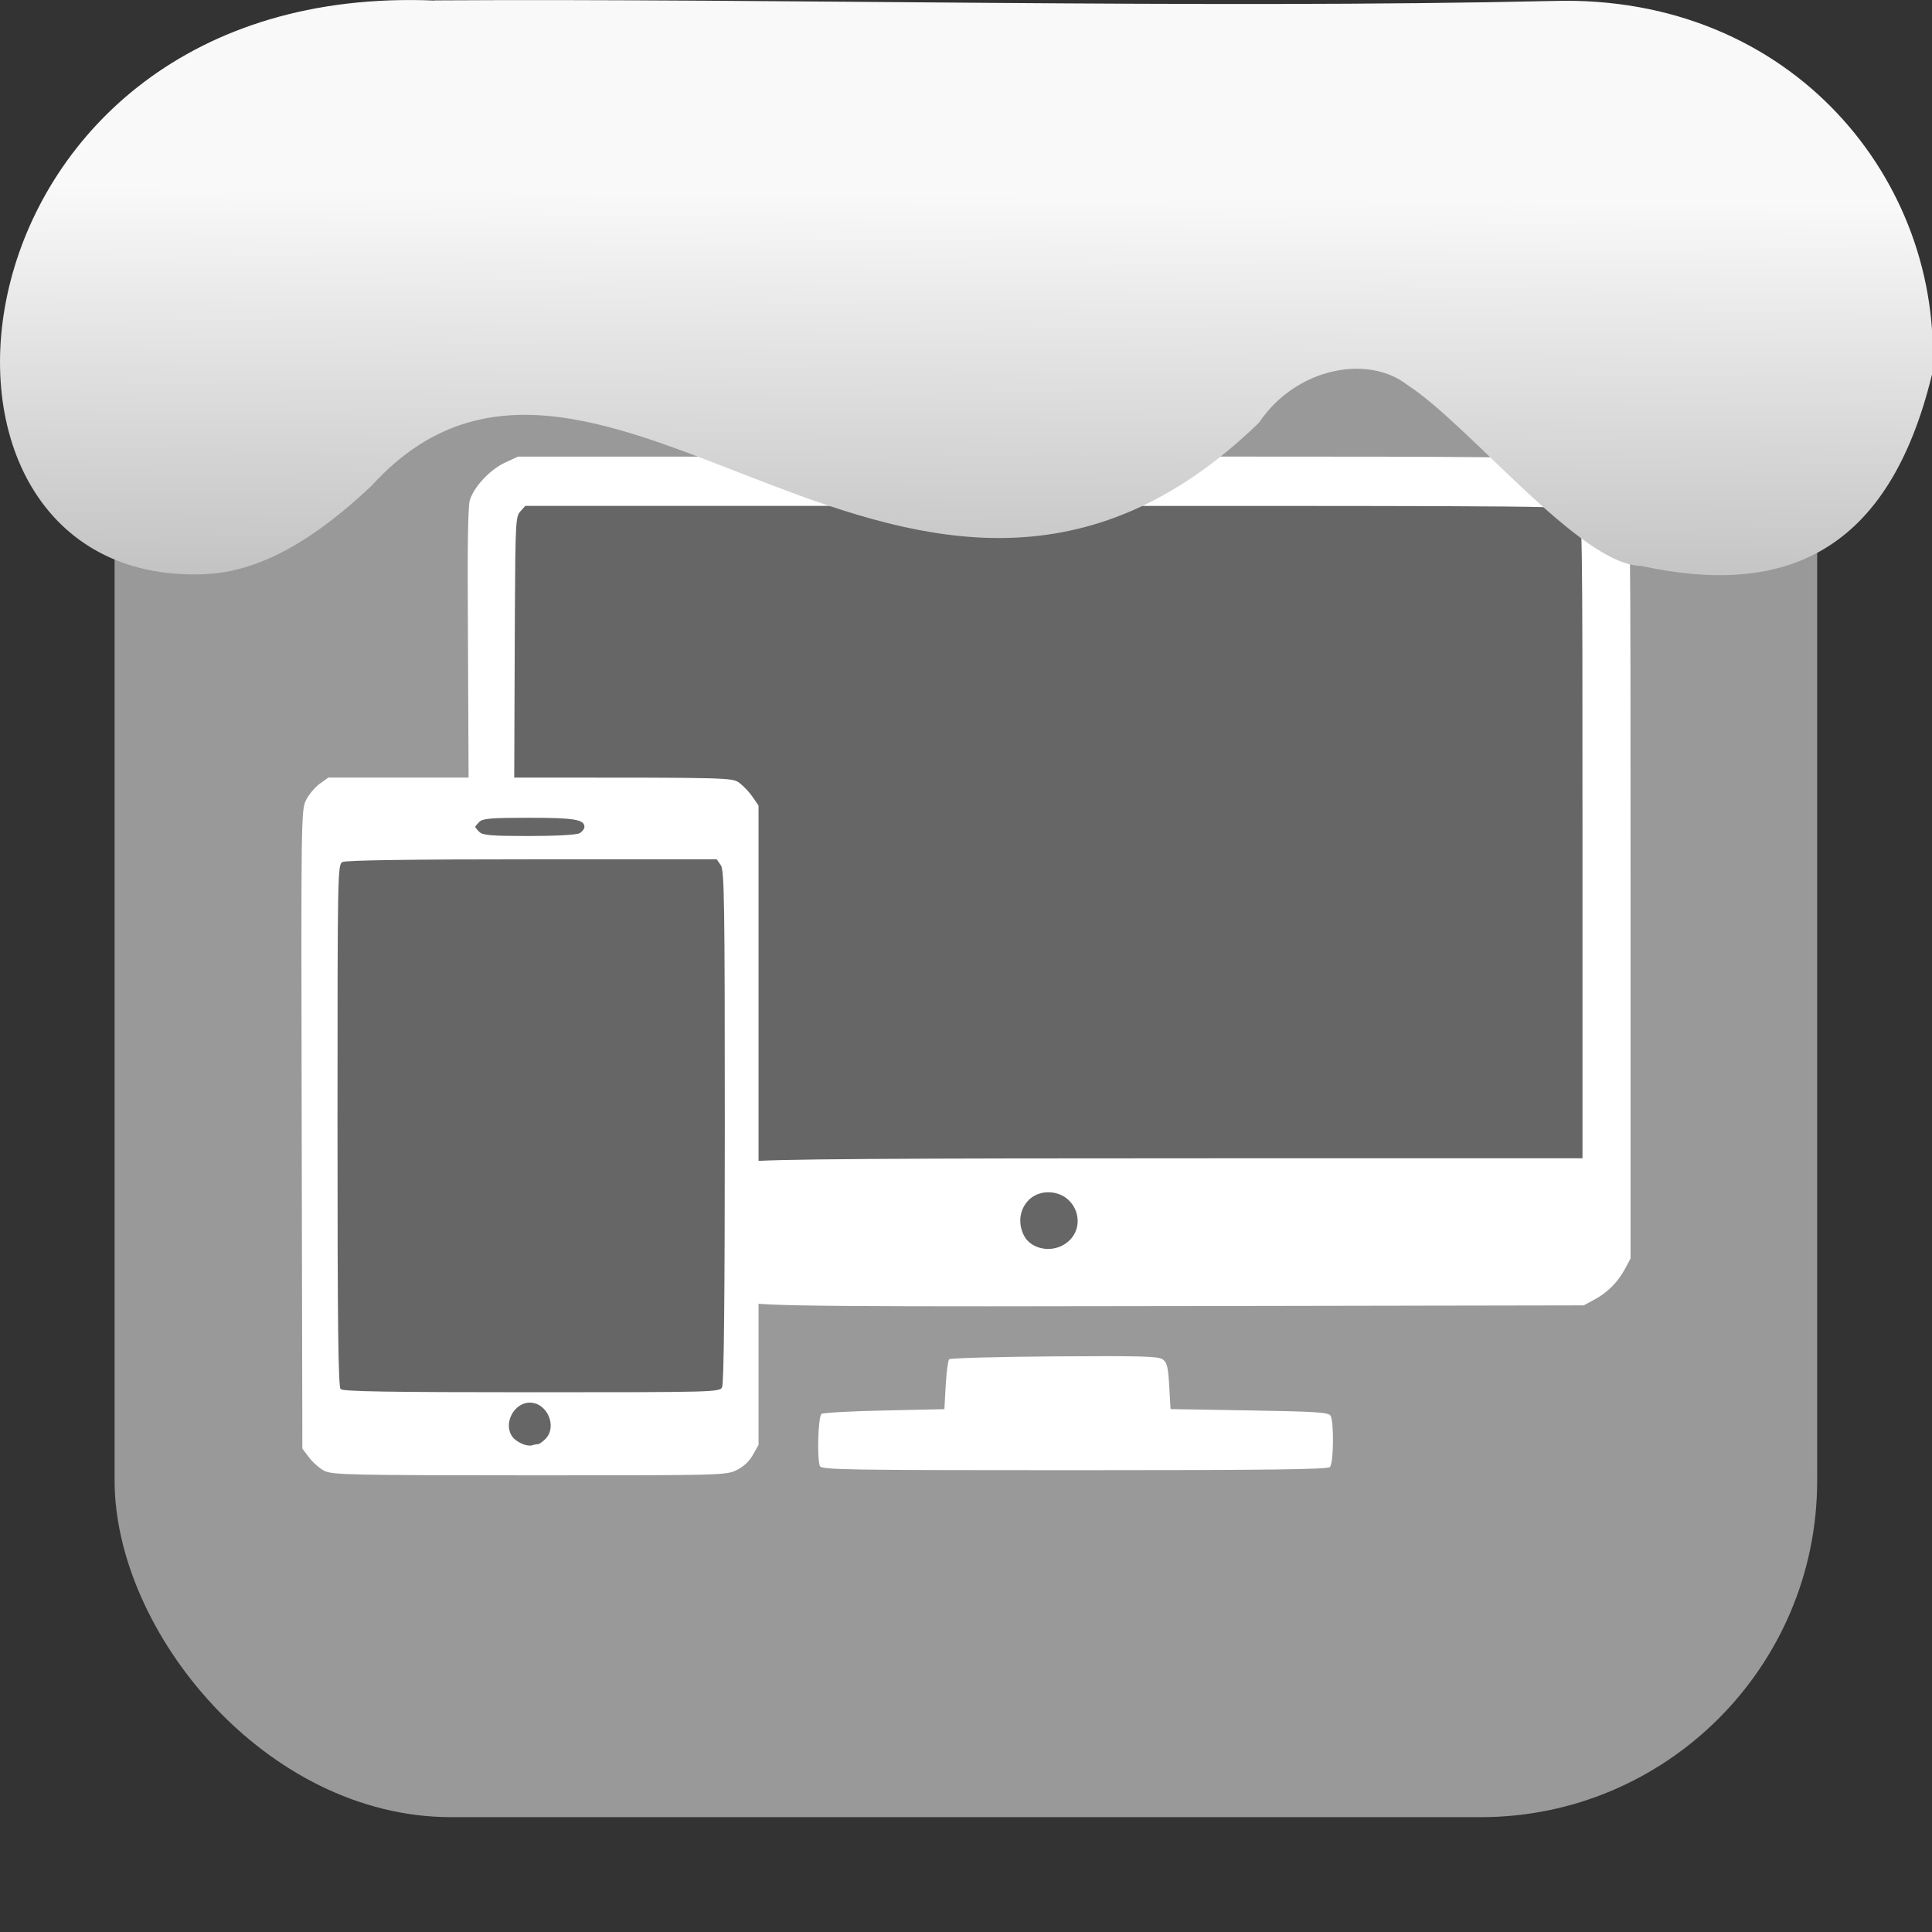 <svg xmlns="http://www.w3.org/2000/svg" viewBox="0 0 32 32"><rect x="0" y="0" width="32" height="32" fill="#333333" stroke="none"/><defs><linearGradient gradientTransform="matrix(2.592 0 0 2.585-157.93-277.73)" id="0" x1="67.894" y1="108.69" x2="67.854" y2="113.11" gradientUnits="userSpaceOnUse"><stop stop-color="#f9f9f9"/><stop offset="1" stop-color="#999"/></linearGradient></defs><rect width="28.2" height="28.2" x="1.898" y="1.898" fill="#999" fill-rule="evenodd" rx="5.575"/><g fill="#666"><rect transform="matrix(0-1 1 0 0 0)" rx=".37" ry=".361" y="5.223" x="-23.994" height="7.164" width="10.781"/><rect rx=".629" ry=".656" y="7.996" x="8.127" height="13.01" width="18.307"/></g><path d="m5.381 24.367c-.079-.039-.195-.139-.258-.222l-.115-.151-.011-5.289c-.011-5.206-.01-5.292.074-5.457.047-.092.149-.213.227-.268l.141-.101h3.344c3.326 0 3.345 0 3.466.09.067.05.165.154.218.232l.097.142v5.294 5.294l-.094.167c-.06.107-.159.199-.272.253-.173.084-.265.086-3.426.085-2.919-.001-3.262-.008-3.391-.071m3.526-.444c.022 0 .078-.039.126-.086.203-.203.032-.603-.258-.603-.268 0-.447.357-.285.569.068.089.242.164.321.138.032-.01.075-.019.097-.019m3.052-.944c.03-.056.045-1.481.045-4.317 0-3.763-.008-4.245-.067-4.33l-.067-.096h-3.057c-2.025 0-3.085.015-3.141.045-.081.044-.083.138-.083 4.361 0 3.3.012 4.329.052 4.369.039.039.8.052 3.163.052 3.03 0 3.112-.002 3.156-.083m-2.364-9.175c.046-.025.083-.072.083-.106 0-.123-.17-.151-.92-.151-.627 0-.765.011-.821.068-.037.037-.068.075-.068.083 0 .008.03.046.068.083.056.056.194.068.821.068.437 0 .788-.019.836-.045m3.984 10.482c-.051-.133-.029-.829.028-.866.03-.019.499-.045 1.044-.056l.99-.022.022-.395c.012-.217.038-.411.057-.431.02-.02.805-.041 1.744-.048 1.437-.01 1.722-.002 1.794.05.071.052.089.128.107.443l.022.38 1.304.022c1.096.018 1.311.032 1.345.086.06.096.053.79-.01.852-.039.039-1.039.052-4.236.052-3.776 0-4.187-.007-4.211-.068m-1.209-2.726c-.202-.124-.232-.271-.232-1.156 0-.906.036-1.053.286-1.157.118-.049 2.576-.059 7.671-.059h6.115v-5.317c0-5.26-.001-5.318-.086-5.403-.086-.086-.144-.086-8.755-.086h-8.669l-.082.091c-.077.085-.083.184-.091 1.647-.005.856-.01 2.799-.011 2.853-.001.096.123.587-.378.086l-.377-.012-.013-2.899c-.008-1.073.004-1.757.031-1.853.064-.223.332-.511.582-.628l.218-.101h8.765c9.759 0 8.999-.025 9.329.296.091.088.203.236.249.33.083.167.084.297.084 6.413v6.243l-.093.173c-.118.22-.29.392-.51.51l-.173.093-6.157.011c-5.997.011-7.575.009-7.705-.071m5.255-.947c.41-.25.224-.866-.262-.866-.361 0-.573.374-.404.713.11.221.433.295.666.153" fill="#fff"/>

   xmlns:dc="http://purl.org/dc/elements/1.1/"
   xmlns:cc="http://creativecommons.org/ns#"
   xmlns:rdf="http://www.w3.org/1999/02/22-rdf-syntax-ns#"
   xmlns:svg="http://www.w3.org/2000/svg"
   xmlns="http://www.w3.org/2000/svg"
   xmlns:xlink="http://www.w3.org/1999/xlink"
   xmlns:sodipodi="http://sodipodi.sourceforge.net/DTD/sodipodi-0.dtd"
   xmlns:inkscape="http://www.inkscape.org/namespaces/inkscape"
   version="1"
   width="32"
   height="32"
   id="svg12"
   sodipodi:docname="snow-top-4.svg"
   inkscape:version="0.92.1 r"&gt;
  <path d="m7.196.009c-8.161-.339-9.231 9.523-3.968 9.505.669.003 1.581-.197 2.929-1.471 3.773-4.147 9.01 4.479 14.696-1.042.61-.911 1.804-1.135 2.455-.627 1.045.677 2.87 2.991 3.88 3 2.359.513 4.095-.198 4.816-3.188.185-3.165-2.303-6.286-6.281-6.17-5.832.133-12.809-.045-18.527-.01" fill="url(#0)"/></svg>